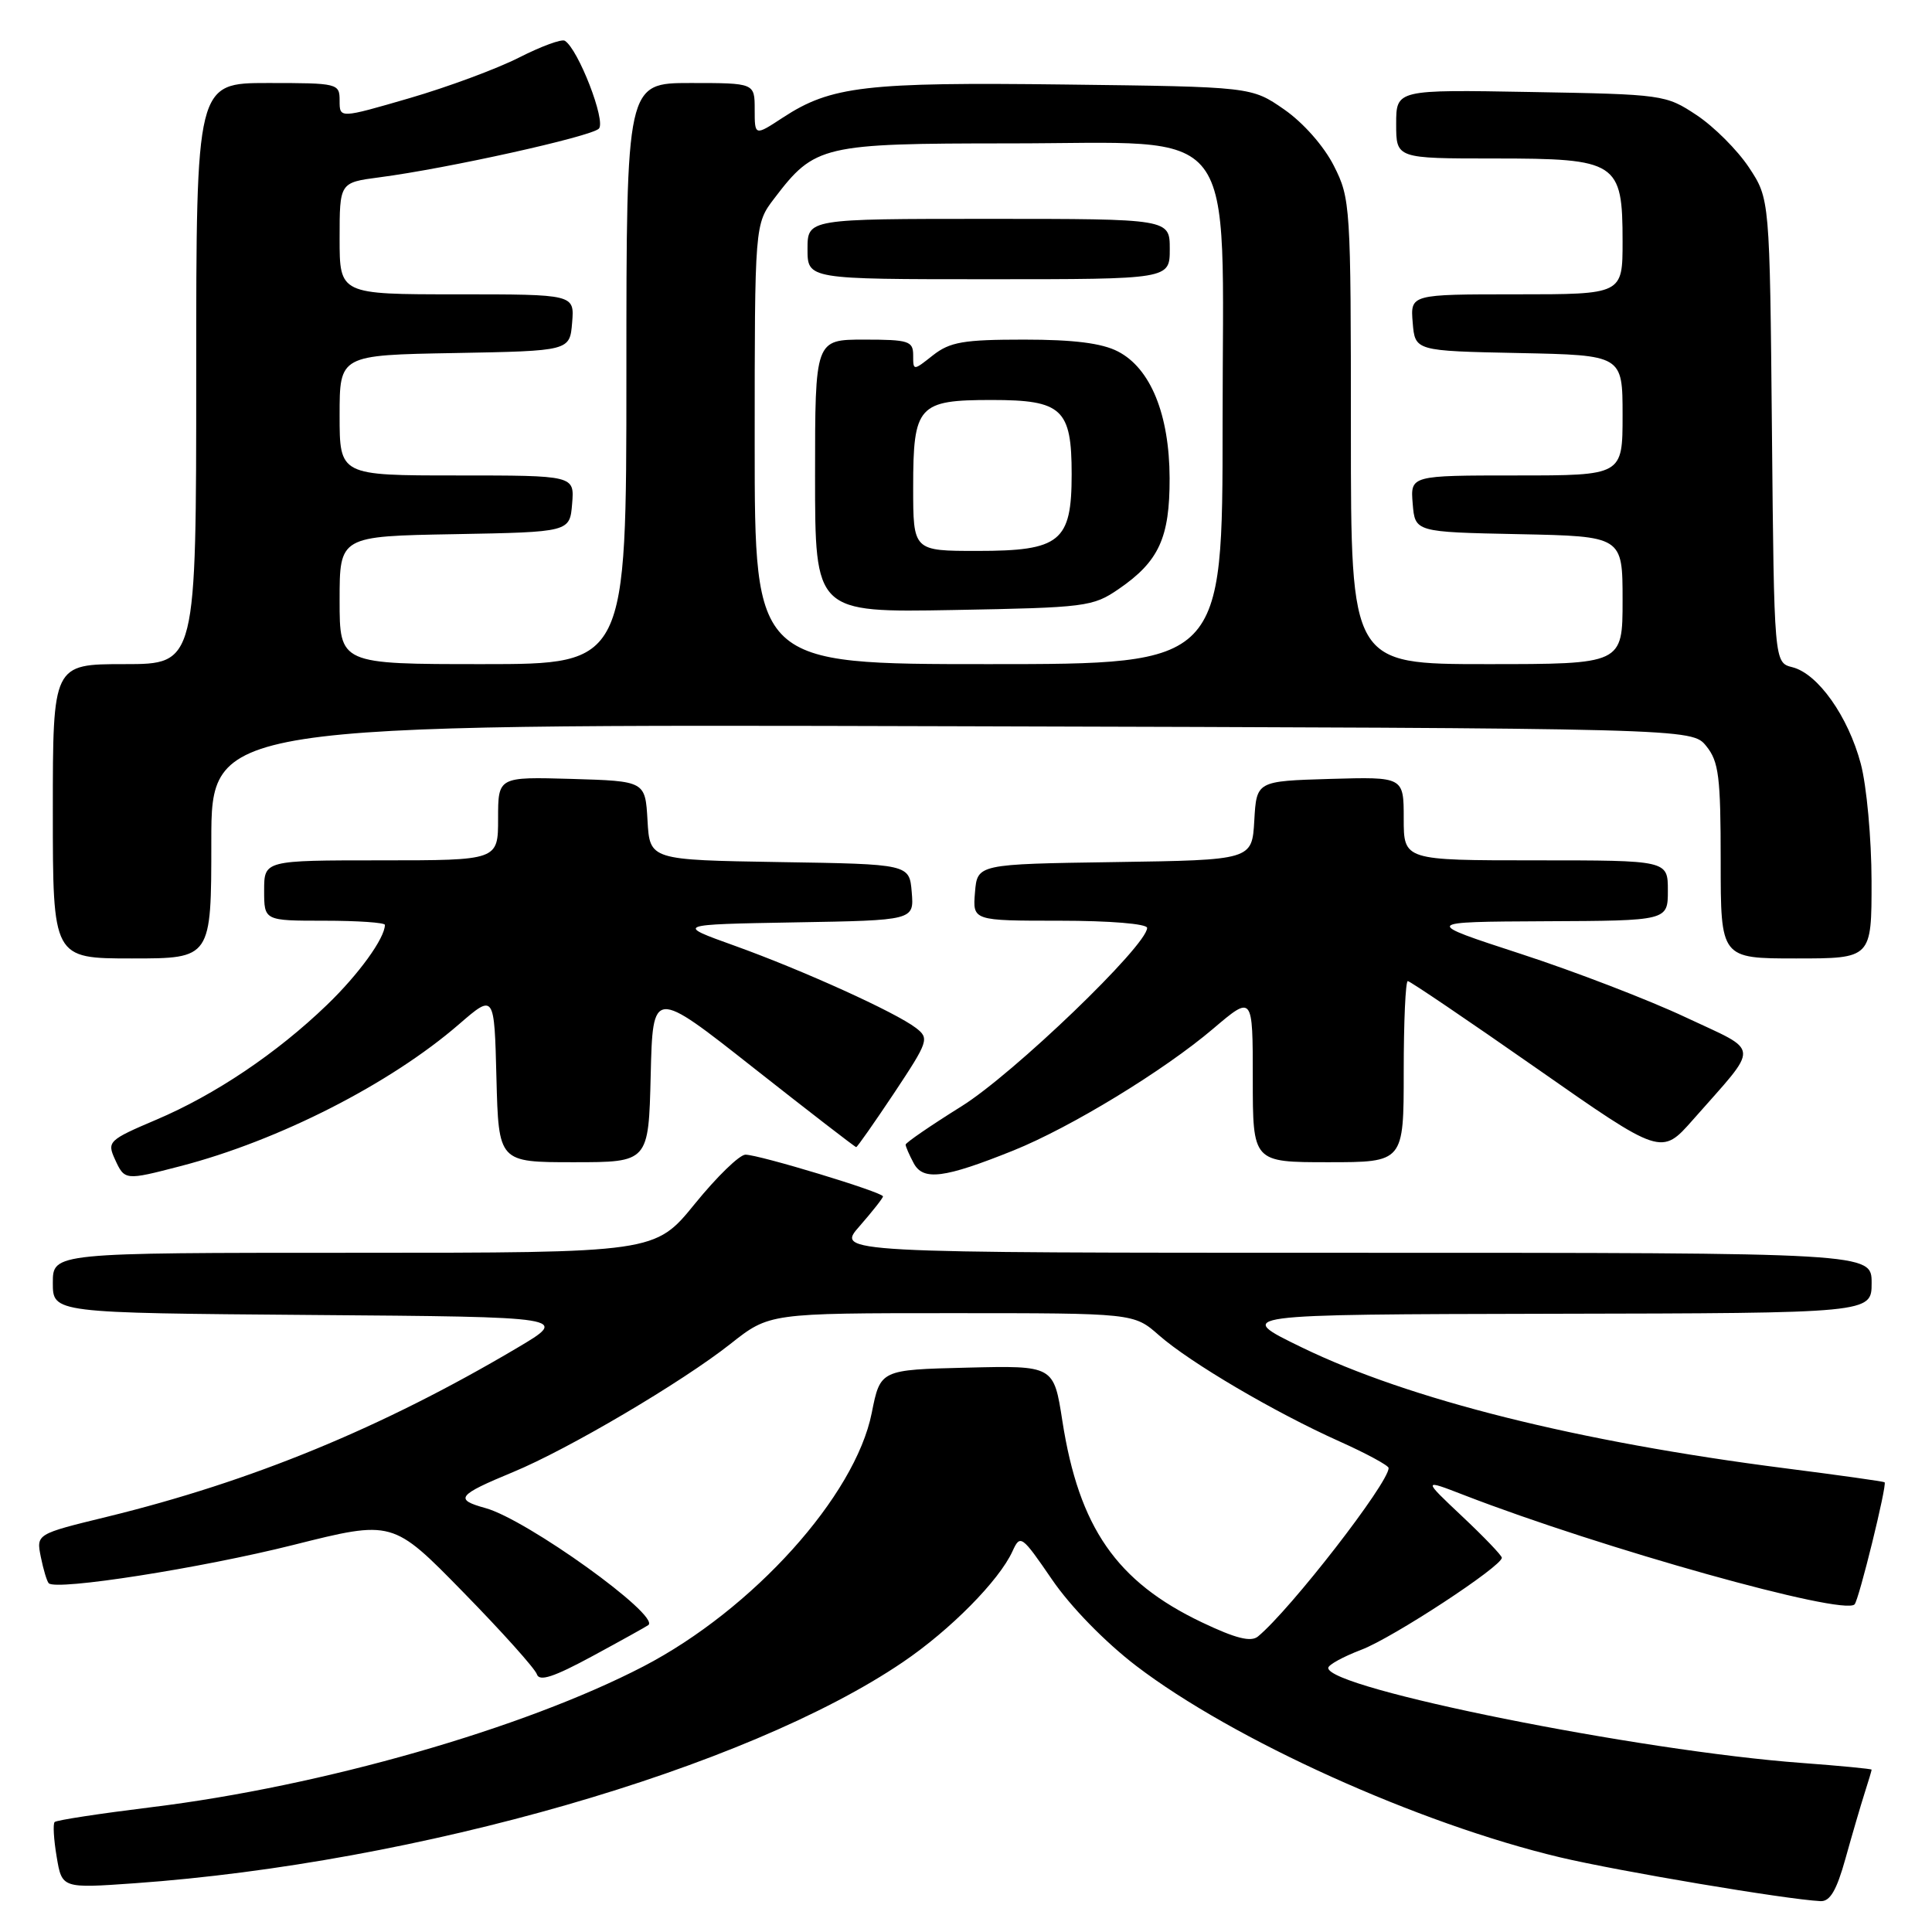 <?xml version="1.0" encoding="UTF-8" standalone="no"?>
<!DOCTYPE svg PUBLIC "-//W3C//DTD SVG 1.1//EN" "http://www.w3.org/Graphics/SVG/1.1/DTD/svg11.dtd" >
<svg xmlns="http://www.w3.org/2000/svg" xmlns:xlink="http://www.w3.org/1999/xlink" version="1.1" viewBox="0 0 256 256">
 <g >
 <path fill="currentColor"
d=" M 244.54 246.25 C 245.42 243.09 246.56 239.20 247.07 237.60 C 247.58 236.01 248.00 234.61 248.00 234.49 C 248.00 234.38 243.84 233.98 238.75 233.60 C 217.24 232.02 176.00 223.74 176.00 221.01 C 176.00 220.60 177.99 219.51 180.41 218.59 C 184.60 216.99 199.00 207.55 199.00 206.41 C 199.00 206.11 196.64 203.65 193.75 200.93 C 188.50 195.98 188.50 195.98 194.00 198.11 C 212.25 205.17 244.21 214.12 245.74 212.59 C 246.31 212.02 250.07 196.73 249.72 196.41 C 249.60 196.30 243.65 195.46 236.50 194.55 C 209.07 191.04 186.75 185.46 172.50 178.54 C 163.50 174.17 163.50 174.17 205.75 174.08 C 248.00 174.00 248.00 174.00 248.00 170.00 C 248.00 166.00 248.00 166.00 179.40 166.00 C 110.79 166.00 110.79 166.00 113.90 162.47 C 115.60 160.52 117.00 158.75 117.00 158.53 C 117.00 157.98 100.58 153.00 98.78 153.00 C 97.99 153.00 94.98 155.93 92.08 159.50 C 86.80 166.00 86.80 166.00 46.90 166.00 C 7.00 166.00 7.00 166.00 7.00 169.99 C 7.00 173.97 7.00 173.97 41.23 174.24 C 75.46 174.50 75.46 174.50 68.48 178.63 C 50.61 189.20 33.39 196.29 14.15 200.99 C 4.80 203.27 4.80 203.27 5.41 206.31 C 5.75 207.99 6.22 209.55 6.46 209.79 C 7.46 210.79 26.62 207.79 38.88 204.71 C 52.03 201.41 52.03 201.41 61.37 210.96 C 66.51 216.21 70.90 221.11 71.14 221.85 C 71.46 222.85 73.38 222.22 78.53 219.43 C 82.37 217.35 85.68 215.51 85.91 215.33 C 87.52 214.07 69.81 201.34 64.33 199.83 C 60.16 198.68 60.59 198.12 68.00 195.05 C 75.32 192.02 90.37 183.14 96.78 178.08 C 101.94 174.00 101.94 174.00 126.09 174.00 C 150.24 174.00 150.24 174.00 153.57 176.93 C 157.72 180.57 168.87 187.13 177.48 190.99 C 181.07 192.60 184.00 194.19 184.00 194.52 C 184.00 196.51 171.02 213.25 166.69 216.84 C 165.76 217.61 163.75 217.11 159.26 214.97 C 147.94 209.58 142.97 202.40 140.77 188.29 C 139.63 180.94 139.63 180.94 128.14 181.22 C 116.65 181.50 116.65 181.50 115.51 187.22 C 113.32 198.22 99.77 213.26 85.25 220.81 C 69.39 229.04 42.69 236.69 20.09 239.46 C 13.27 240.30 7.48 241.18 7.24 241.43 C 7.00 241.67 7.12 243.75 7.51 246.04 C 8.21 250.22 8.21 250.22 17.86 249.54 C 55.35 246.87 98.88 234.34 119.65 220.23 C 125.93 215.97 132.39 209.43 134.16 205.55 C 135.19 203.29 135.37 203.42 139.40 209.30 C 141.85 212.89 146.43 217.58 150.53 220.72 C 163.37 230.54 187.95 241.65 206.73 246.11 C 214.45 247.94 236.64 251.68 241.22 251.91 C 242.49 251.98 243.36 250.49 244.54 246.25 Z  M 23.91 154.52 C 36.91 151.15 51.70 143.62 60.83 135.71 C 65.50 131.67 65.50 131.67 65.78 142.83 C 66.07 154.00 66.07 154.00 76.00 154.00 C 85.94 154.00 85.94 154.00 86.22 142.49 C 86.50 130.97 86.50 130.97 99.84 141.49 C 107.18 147.27 113.30 152.00 113.45 152.00 C 113.59 152.00 115.85 148.77 118.48 144.83 C 123.03 137.97 123.16 137.59 121.37 136.21 C 118.66 134.13 106.40 128.57 97.33 125.31 C 89.50 122.50 89.50 122.50 105.31 122.22 C 121.12 121.95 121.12 121.95 120.81 118.22 C 120.50 114.50 120.50 114.50 103.30 114.23 C 86.10 113.95 86.10 113.95 85.80 108.73 C 85.50 103.50 85.50 103.50 75.75 103.21 C 66.00 102.93 66.00 102.93 66.00 108.46 C 66.00 114.00 66.00 114.00 50.50 114.00 C 35.00 114.00 35.00 114.00 35.00 118.00 C 35.00 122.00 35.00 122.00 43.00 122.00 C 47.40 122.00 51.00 122.25 51.00 122.55 C 51.00 124.31 47.53 129.11 43.33 133.15 C 36.69 139.55 28.49 145.07 20.68 148.38 C 14.40 151.05 14.17 151.28 15.22 153.59 C 16.52 156.43 16.55 156.43 23.91 154.52 Z  M 134.27 152.45 C 141.89 149.38 154.21 141.87 160.75 136.31 C 166.00 131.85 166.00 131.85 166.00 142.92 C 166.00 154.00 166.00 154.00 176.00 154.00 C 186.00 154.00 186.00 154.00 186.00 142.00 C 186.00 135.40 186.24 130.00 186.54 130.00 C 186.83 130.00 194.51 135.20 203.61 141.56 C 220.14 153.12 220.14 153.12 224.32 148.38 C 233.29 138.19 233.39 139.52 223.34 134.79 C 218.48 132.50 208.65 128.72 201.50 126.39 C 188.50 122.15 188.50 122.15 204.75 122.07 C 221.00 122.00 221.00 122.00 221.00 118.00 C 221.00 114.00 221.00 114.00 203.50 114.00 C 186.00 114.00 186.00 114.00 186.00 108.46 C 186.00 102.93 186.00 102.93 176.25 103.21 C 166.50 103.50 166.50 103.50 166.20 108.73 C 165.90 113.96 165.90 113.96 147.70 114.23 C 129.50 114.50 129.50 114.50 129.19 118.25 C 128.88 122.00 128.88 122.00 140.44 122.00 C 147.06 122.00 152.00 122.41 152.00 122.95 C 152.00 125.27 134.27 142.32 127.39 146.60 C 123.32 149.14 120.00 151.42 120.00 151.67 C 120.00 151.92 120.48 153.03 121.07 154.13 C 122.33 156.49 125.11 156.13 134.27 152.45 Z  M 28.00 111.48 C 28.00 95.96 28.00 95.96 126.09 96.23 C 224.18 96.50 224.18 96.50 226.09 98.86 C 227.75 100.91 228.00 102.91 228.00 114.11 C 228.00 127.00 228.00 127.00 238.00 127.00 C 248.00 127.00 248.00 127.00 247.99 116.75 C 247.98 111.11 247.34 104.11 246.56 101.19 C 244.89 94.92 240.88 89.26 237.50 88.41 C 235.08 87.80 235.08 87.80 234.79 57.08 C 234.50 26.35 234.50 26.35 231.74 22.18 C 230.22 19.89 227.11 16.78 224.82 15.26 C 220.72 12.54 220.37 12.50 202.83 12.19 C 185.00 11.87 185.00 11.87 185.00 16.44 C 185.00 21.00 185.00 21.00 198.00 21.00 C 214.30 21.00 215.00 21.45 215.00 32.00 C 215.00 39.00 215.00 39.00 200.94 39.00 C 186.88 39.00 186.88 39.00 187.19 42.75 C 187.50 46.50 187.50 46.50 201.25 46.78 C 215.00 47.06 215.00 47.06 215.00 55.03 C 215.00 63.00 215.00 63.00 200.94 63.00 C 186.88 63.00 186.88 63.00 187.19 66.75 C 187.50 70.50 187.50 70.50 201.25 70.78 C 215.00 71.06 215.00 71.06 215.00 79.53 C 215.00 88.00 215.00 88.00 197.00 88.00 C 179.00 88.00 179.00 88.00 179.00 57.21 C 179.00 27.27 178.94 26.30 176.75 21.98 C 175.44 19.38 172.70 16.27 170.17 14.51 C 165.83 11.50 165.83 11.50 141.17 11.20 C 114.72 10.87 110.11 11.41 103.75 15.57 C 100.00 18.03 100.00 18.03 100.00 14.51 C 100.00 11.00 100.00 11.00 91.50 11.00 C 83.00 11.00 83.00 11.00 83.00 49.50 C 83.00 88.00 83.00 88.00 64.00 88.00 C 45.00 88.00 45.00 88.00 45.00 79.53 C 45.00 71.05 45.00 71.05 60.25 70.78 C 75.50 70.50 75.50 70.50 75.81 66.75 C 76.12 63.00 76.12 63.00 60.56 63.00 C 45.00 63.00 45.00 63.00 45.00 55.03 C 45.00 47.05 45.00 47.05 60.25 46.78 C 75.50 46.50 75.50 46.50 75.81 42.75 C 76.12 39.00 76.12 39.00 60.56 39.00 C 45.00 39.00 45.00 39.00 45.00 31.59 C 45.00 24.19 45.00 24.19 50.25 23.50 C 59.25 22.33 78.30 18.10 79.35 17.05 C 80.33 16.07 76.62 6.50 74.84 5.40 C 74.42 5.14 71.70 6.14 68.79 7.62 C 65.88 9.10 59.34 11.53 54.25 13.01 C 45.00 15.70 45.00 15.70 45.00 13.35 C 45.00 11.05 44.81 11.00 35.50 11.00 C 26.00 11.00 26.00 11.00 26.00 49.50 C 26.00 88.00 26.00 88.00 16.50 88.00 C 7.00 88.00 7.00 88.00 7.00 107.50 C 7.00 127.00 7.00 127.00 17.50 127.00 C 28.00 127.00 28.00 127.00 28.00 111.48 Z  M 100.00 58.84 C 100.00 29.69 100.00 29.69 102.62 26.26 C 107.97 19.24 108.95 19.01 133.67 19.00 C 164.72 19.00 162.00 15.44 162.00 56.09 C 162.00 88.00 162.00 88.00 131.00 88.00 C 100.00 88.00 100.00 88.00 100.00 58.84 Z  M 148.23 78.05 C 153.57 74.39 155.00 71.25 154.98 63.35 C 154.95 54.92 152.46 48.80 148.13 46.57 C 146.01 45.47 142.27 45.00 135.68 45.00 C 127.67 45.00 125.88 45.31 123.63 47.07 C 121.00 49.15 121.00 49.15 121.00 47.07 C 121.00 45.19 120.41 45.00 114.50 45.00 C 108.00 45.00 108.00 45.00 108.00 63.08 C 108.00 81.16 108.00 81.16 126.33 80.83 C 143.88 80.51 144.81 80.40 148.23 78.05 Z  M 155.00 33.00 C 155.00 29.00 155.00 29.00 131.00 29.00 C 107.00 29.00 107.00 29.00 107.00 33.00 C 107.00 37.00 107.00 37.00 131.00 37.00 C 155.00 37.00 155.00 37.00 155.00 33.00 Z  M 121.00 64.57 C 121.00 53.72 121.65 53.00 131.42 53.00 C 140.73 53.00 142.00 54.18 142.00 62.83 C 142.00 71.78 140.50 73.00 129.50 73.00 C 121.00 73.00 121.00 73.00 121.00 64.57 Z "/>
</g>
</svg>